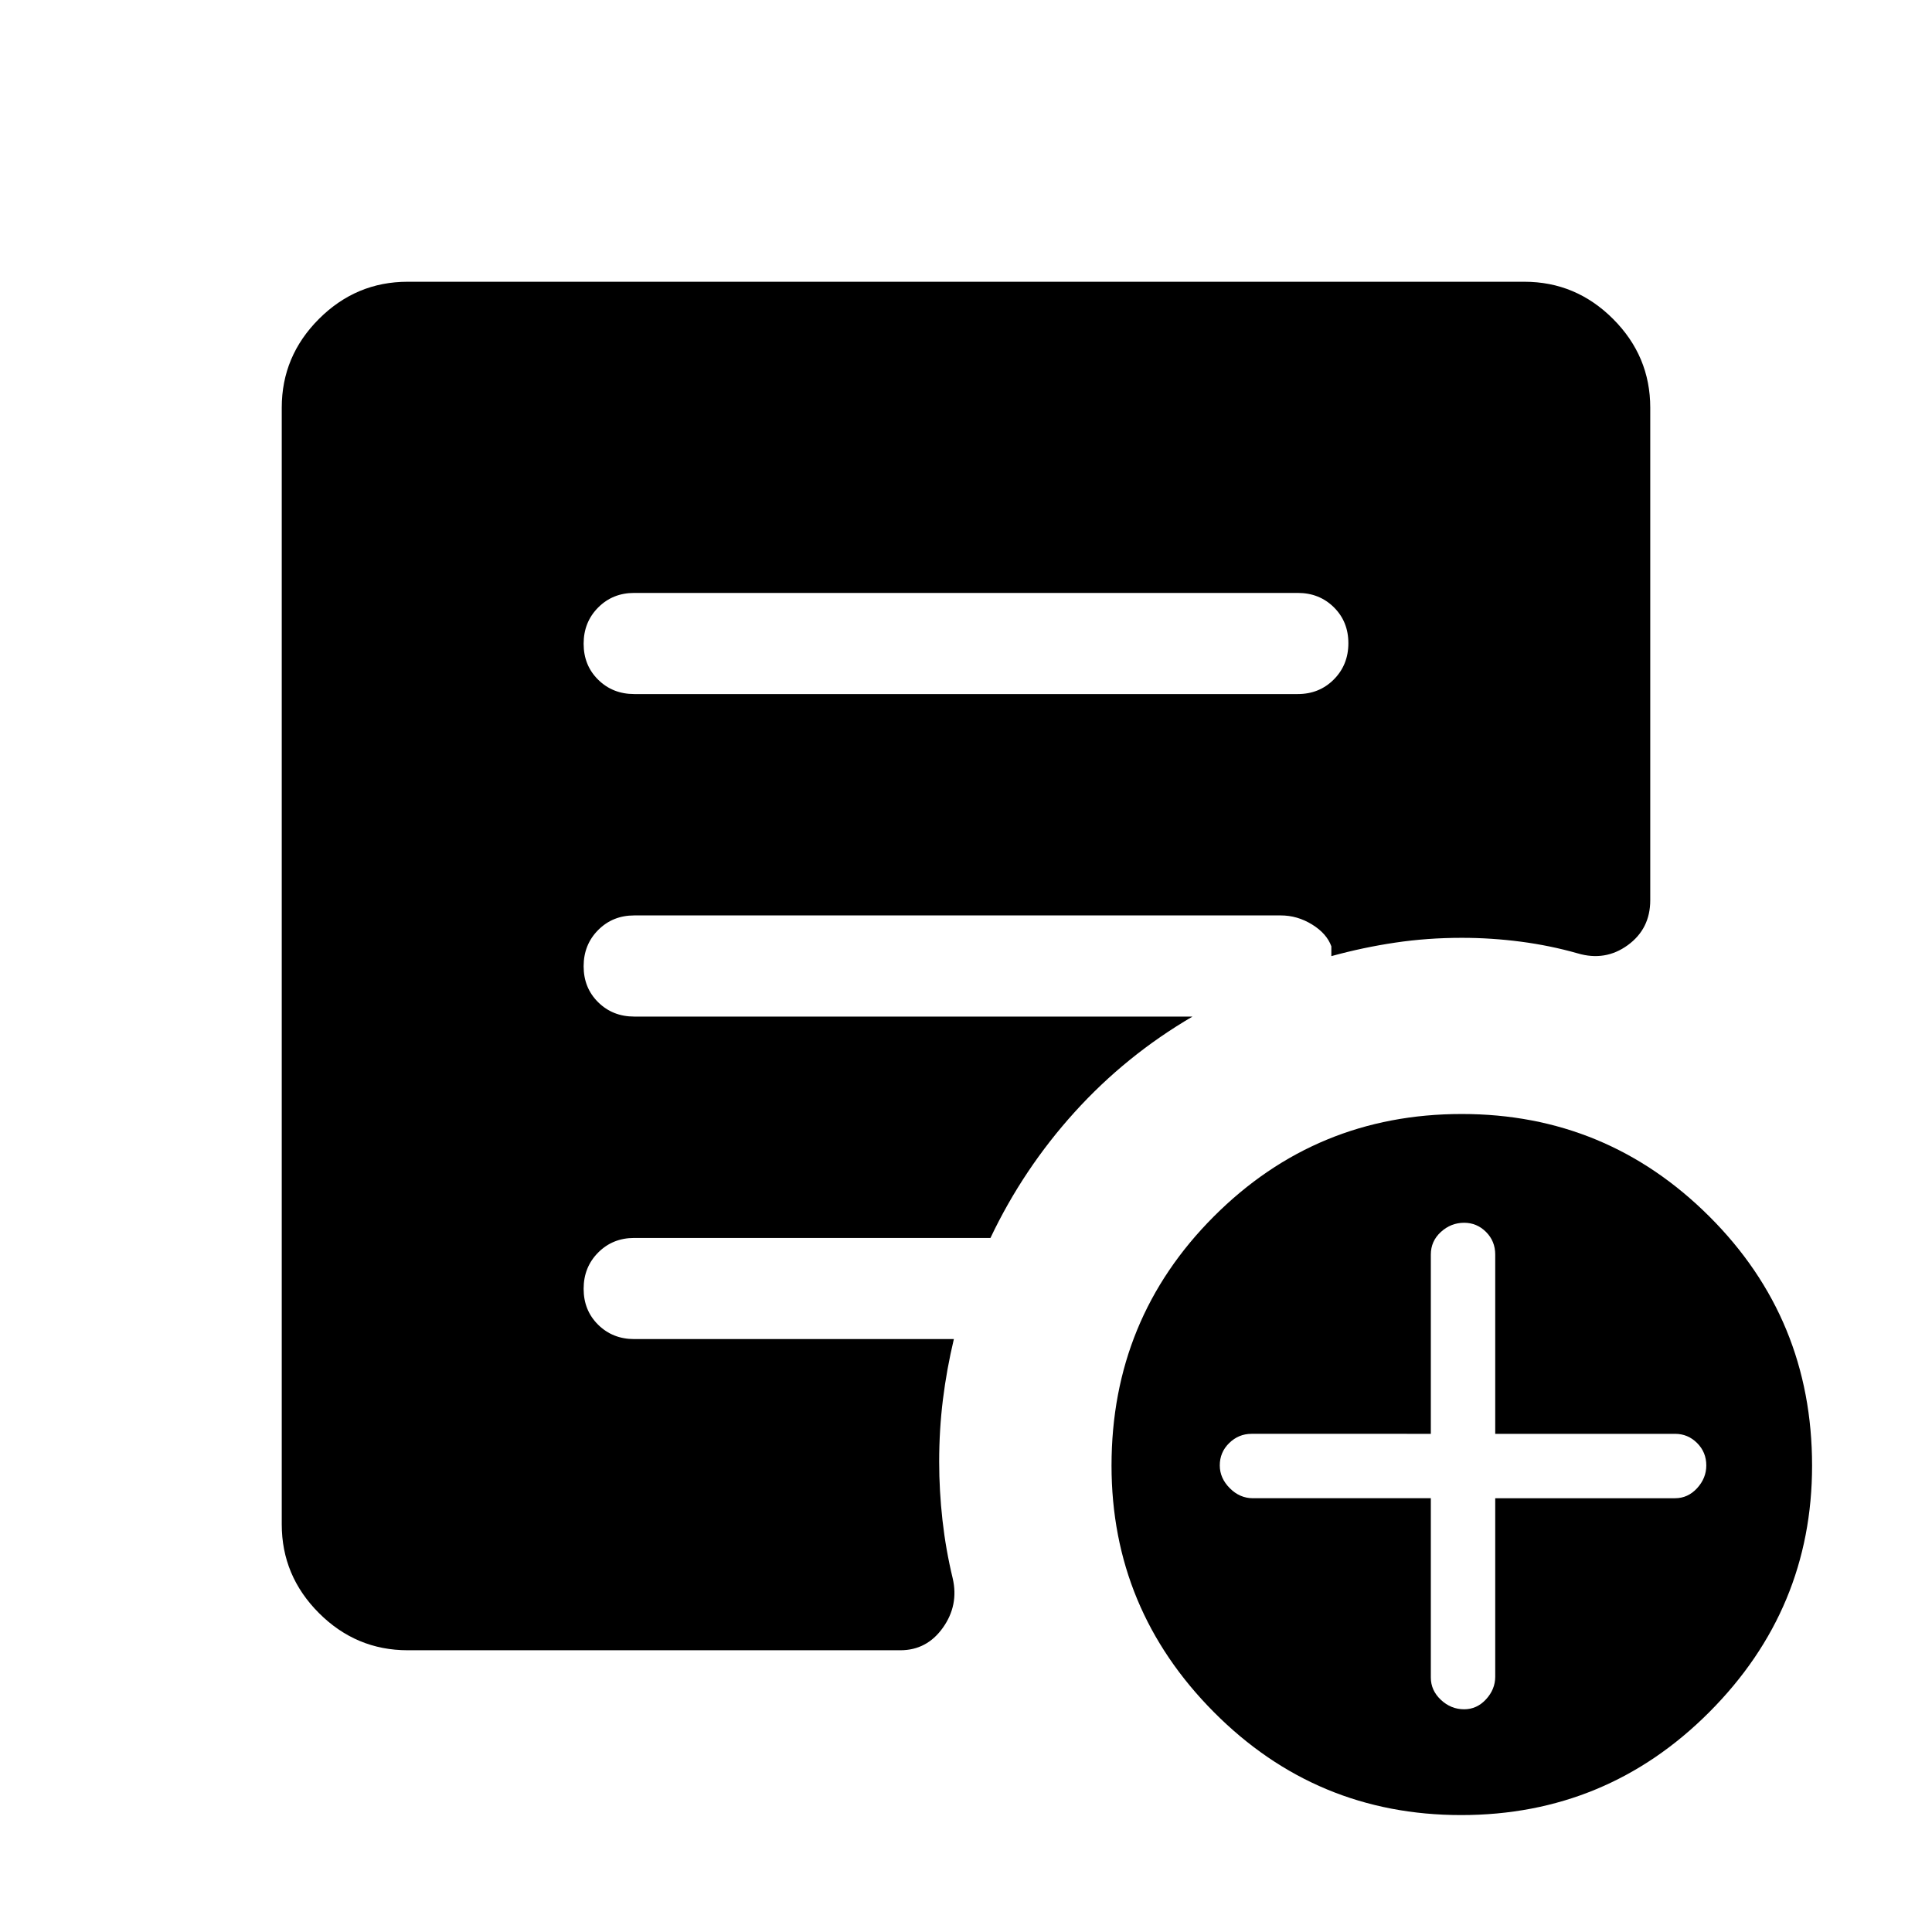 <svg xmlns="http://www.w3.org/2000/svg" height="40" viewBox="0 -960 960 960" width="40"><path d="M710.97-215.54v89.08q0 6.41 5 11.1 4.99 4.69 11.56 4.69 6.32 0 10.88-4.96 4.56-4.96 4.56-11.24v-88.67h89.34q6.41 0 10.97-4.99 4.57-4.99 4.57-11.31 0-6.57-4.57-11.13-4.56-4.57-10.97-4.57h-89.34v-89.08q0-6.66-4.56-11.23-4.56-4.56-10.88-4.56-6.57 0-11.56 4.56-5 4.57-5 11.23v89.08H621.9q-6.41 0-11.1 4.57-4.7 4.56-4.7 11.13 0 6.32 4.97 11.31 4.96 4.99 11.49 4.99h88.41ZM726.03-58.1q-72.03 0-122.88-51.18-50.84-51.18-50.84-122.46 0-72.91 50.84-123.81 50.84-50.91 123.21-50.91 71.95 0 123 50.91 51.05 50.9 51.05 123.81 0 71.28-51.05 122.46Q798.31-58.1 726.03-58.1Zm-410.9-557.03h329.74q10.69 0 17.91-7.26 7.22-7.26 7.22-18t-7.22-17.87q-7.22-7.12-17.91-7.12H315.13q-10.69 0-17.91 7.25-7.22 7.26-7.22 18 0 10.75 7.22 17.87 7.22 7.13 17.91 7.13ZM202.57-140q-25.61 0-44.09-18.48Q140-176.96 140-202.57v-554.86q0-25.61 18.48-44.09Q176.96-820 202.57-820h554.86q25.61 0 44.09 18.48Q820-783.04 820-757.43v244.74q0 14.21-11.18 22.34-11.18 8.12-24.87 4.07-13.8-3.92-28.36-5.82-14.56-1.9-29.23-1.9-17.1 0-33.1 2.39-16 2.38-31.72 6.71v-4.87q-2.29-6.36-9.59-10.86-7.3-4.5-15.54-4.5H315.13q-10.69 0-17.91 7.26-7.22 7.26-7.22 18t7.22 17.87q7.22 7.13 17.91 7.13h277.41q-33.08 19.33-58.58 47.5-25.5 28.16-41.81 62.5H315.13q-10.69 0-17.91 7.26-7.22 7.26-7.22 18t7.22 17.87q7.22 7.12 17.91 7.12h158.84q-3.56 14.95-5.43 29.99-1.87 15.04-1.87 30.99 0 14.33 1.64 29 1.64 14.66 5.1 28.97 3.05 13.31-4.9 24.49Q460.55-140 447.38-140H202.57Z"/></svg>